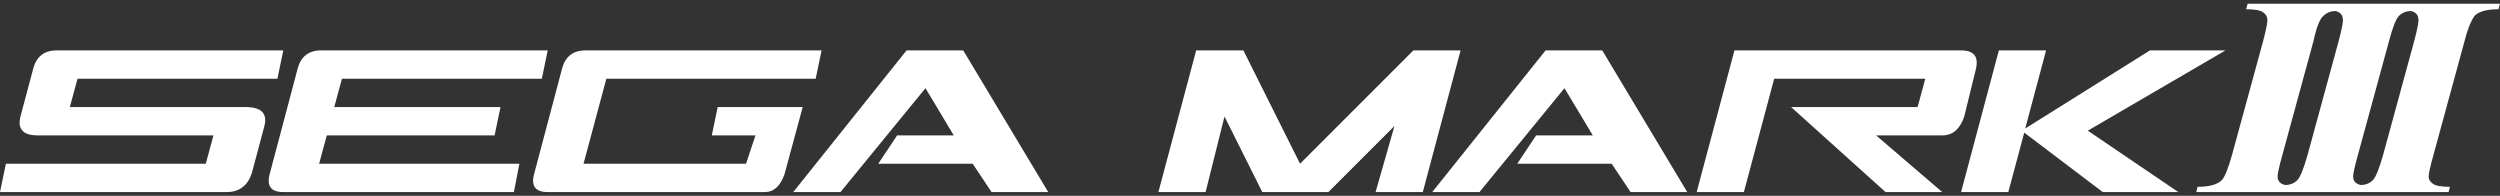 <svg clip-rule="evenodd" fill-rule="evenodd" stroke-linejoin="round" stroke-miterlimit="2" viewBox="0 0 600 47" xmlns="http://www.w3.org/2000/svg"><rect x="0" y="0" width="600" height="47" fill="#333333" stroke="none"/><g fill="#fff" fill-rule="nonzero"><path d="m4.911 27.96 3.022-11.332c.755-3.022 2.644-4.533 5.666-4.533h54.394l-1.417 6.8h-47.972l-1.842 6.799h42.165c3.778 0 5.289 1.511 4.533 4.533l-3.022 11.332c-1.007 3.022-3.022 4.533-6.044 4.533h-54.394l1.417-6.799h47.972l1.842-6.8h-42.165c-3.526 0-4.911-1.511-4.155-4.533z"/><path d="m64.782 41.559 6.611-24.931c.755-3.022 2.644-4.533 5.666-4.533h54.394l-1.417 6.8h-47.972l-1.842 6.799h39.899l-1.417 6.799h-40.276l-1.842 6.8h48.068l-1.322 6.799h-55.339c-3.022 0-4.092-1.511-3.211-4.533z"/><path d="m128.242 41.559 6.611-24.931c.755-3.022 2.644-4.533 5.666-4.533h56.66l-1.416 6.8h-50.239l-5.478 20.398h39.002l2.266-6.8h-10.482l1.417-6.799h20.398l-4.344 16.054c-1.008 2.896-2.582 4.344-4.722 4.344h-52.128c-3.022 0-4.092-1.511-3.211-4.533z"/><path d="m190.38 46.092 27.197-33.997h13.599l20.398 33.997h-13.599l-4.533-6.799h-22.664l4.533-6.8h13.598l-6.799-11.332-20.398 24.931z"/><path d="m278.015 46.092 9.066-33.997h11.332l13.599 27.198 27.197-27.198h11.332l-9.066 33.997h-11.332l4.533-15.865-15.865 15.865h-15.865l-9.066-18.132-4.532 18.132z"/><path d="m343.742 46.092 27.197-33.997h13.599l20.397 33.997h-13.598l-4.533-6.799h-22.664l4.533-6.8h13.598l-6.799-11.332-20.398 24.931z"/><path d="m416.268 12.095h54.394c3.022 0 4.218 1.448 3.588 4.344l-2.833 11.521c-1.007 3.022-2.77 4.533-5.288 4.533h-15.865l15.865 13.599h-13.599l-22.664-20.398h30.361l1.841-6.799h-36.262l-7.272 27.197h-11.332z"/><path d="m470.662 46.092 9.066-33.997h11.332l-5.005 18.746 29.936-18.746h18.131l-33.052 19.265 21.72 14.732h-18.132l-18.839-14.26-3.825 14.26z"/><path d="m587.977 44.833-.315 1.259h-60.557l.314-1.259c2.77 0 4.701-.525 5.792-1.574.713-.713 1.552-2.791 2.518-6.232l7.428-27.194c.755-2.854 1.091-4.595 1.007-5.225-.042-.671-.399-1.238-1.07-1.699-.672-.462-2.015-.693-4.029-.693l.378-1.322h60.557l-.378 1.322c-2.769 0-4.679.525-5.728 1.574-.965 1.427-1.763 3.441-2.392 6.043l-7.428 27.194c-.84 2.98-1.238 4.805-1.196 5.477.042.629.398 1.175 1.07 1.636.671.462 2.014.693 4.029.693zm-30.342-41.043c-.881.713-1.679 2.728-2.392 6.043l-7.428 27.194c-.839 2.98-1.238 4.805-1.196 5.477.042.629.294 1.112.755 1.448.504.335.986.482 1.448.44 1.007-.084 1.847-.461 2.518-1.133.714-.713 1.553-2.791 2.518-6.232l7.428-27.194c.755-2.854 1.091-4.595 1.007-5.225-.042-.671-.293-1.175-.755-1.511-.462-.335-.923-.482-1.385-.44-1.007.084-1.847.461-2.518 1.133zm18.129 0c-.713.713-1.51 2.728-2.392 6.043l-7.428 27.194c-.839 2.98-1.238 4.805-1.196 5.477.042.629.294 1.112.756 1.448.503.335.986.482 1.448.44 1.007-.084 1.846-.461 2.518-1.133.713-.713 1.552-2.791 2.518-6.232l7.428-27.194c.755-2.854 1.091-4.595 1.007-5.225-.042-.671-.294-1.175-.756-1.511-.461-.335-.923-.482-1.385-.44-1.007.084-1.846.461-2.518 1.133z"/></g></svg>